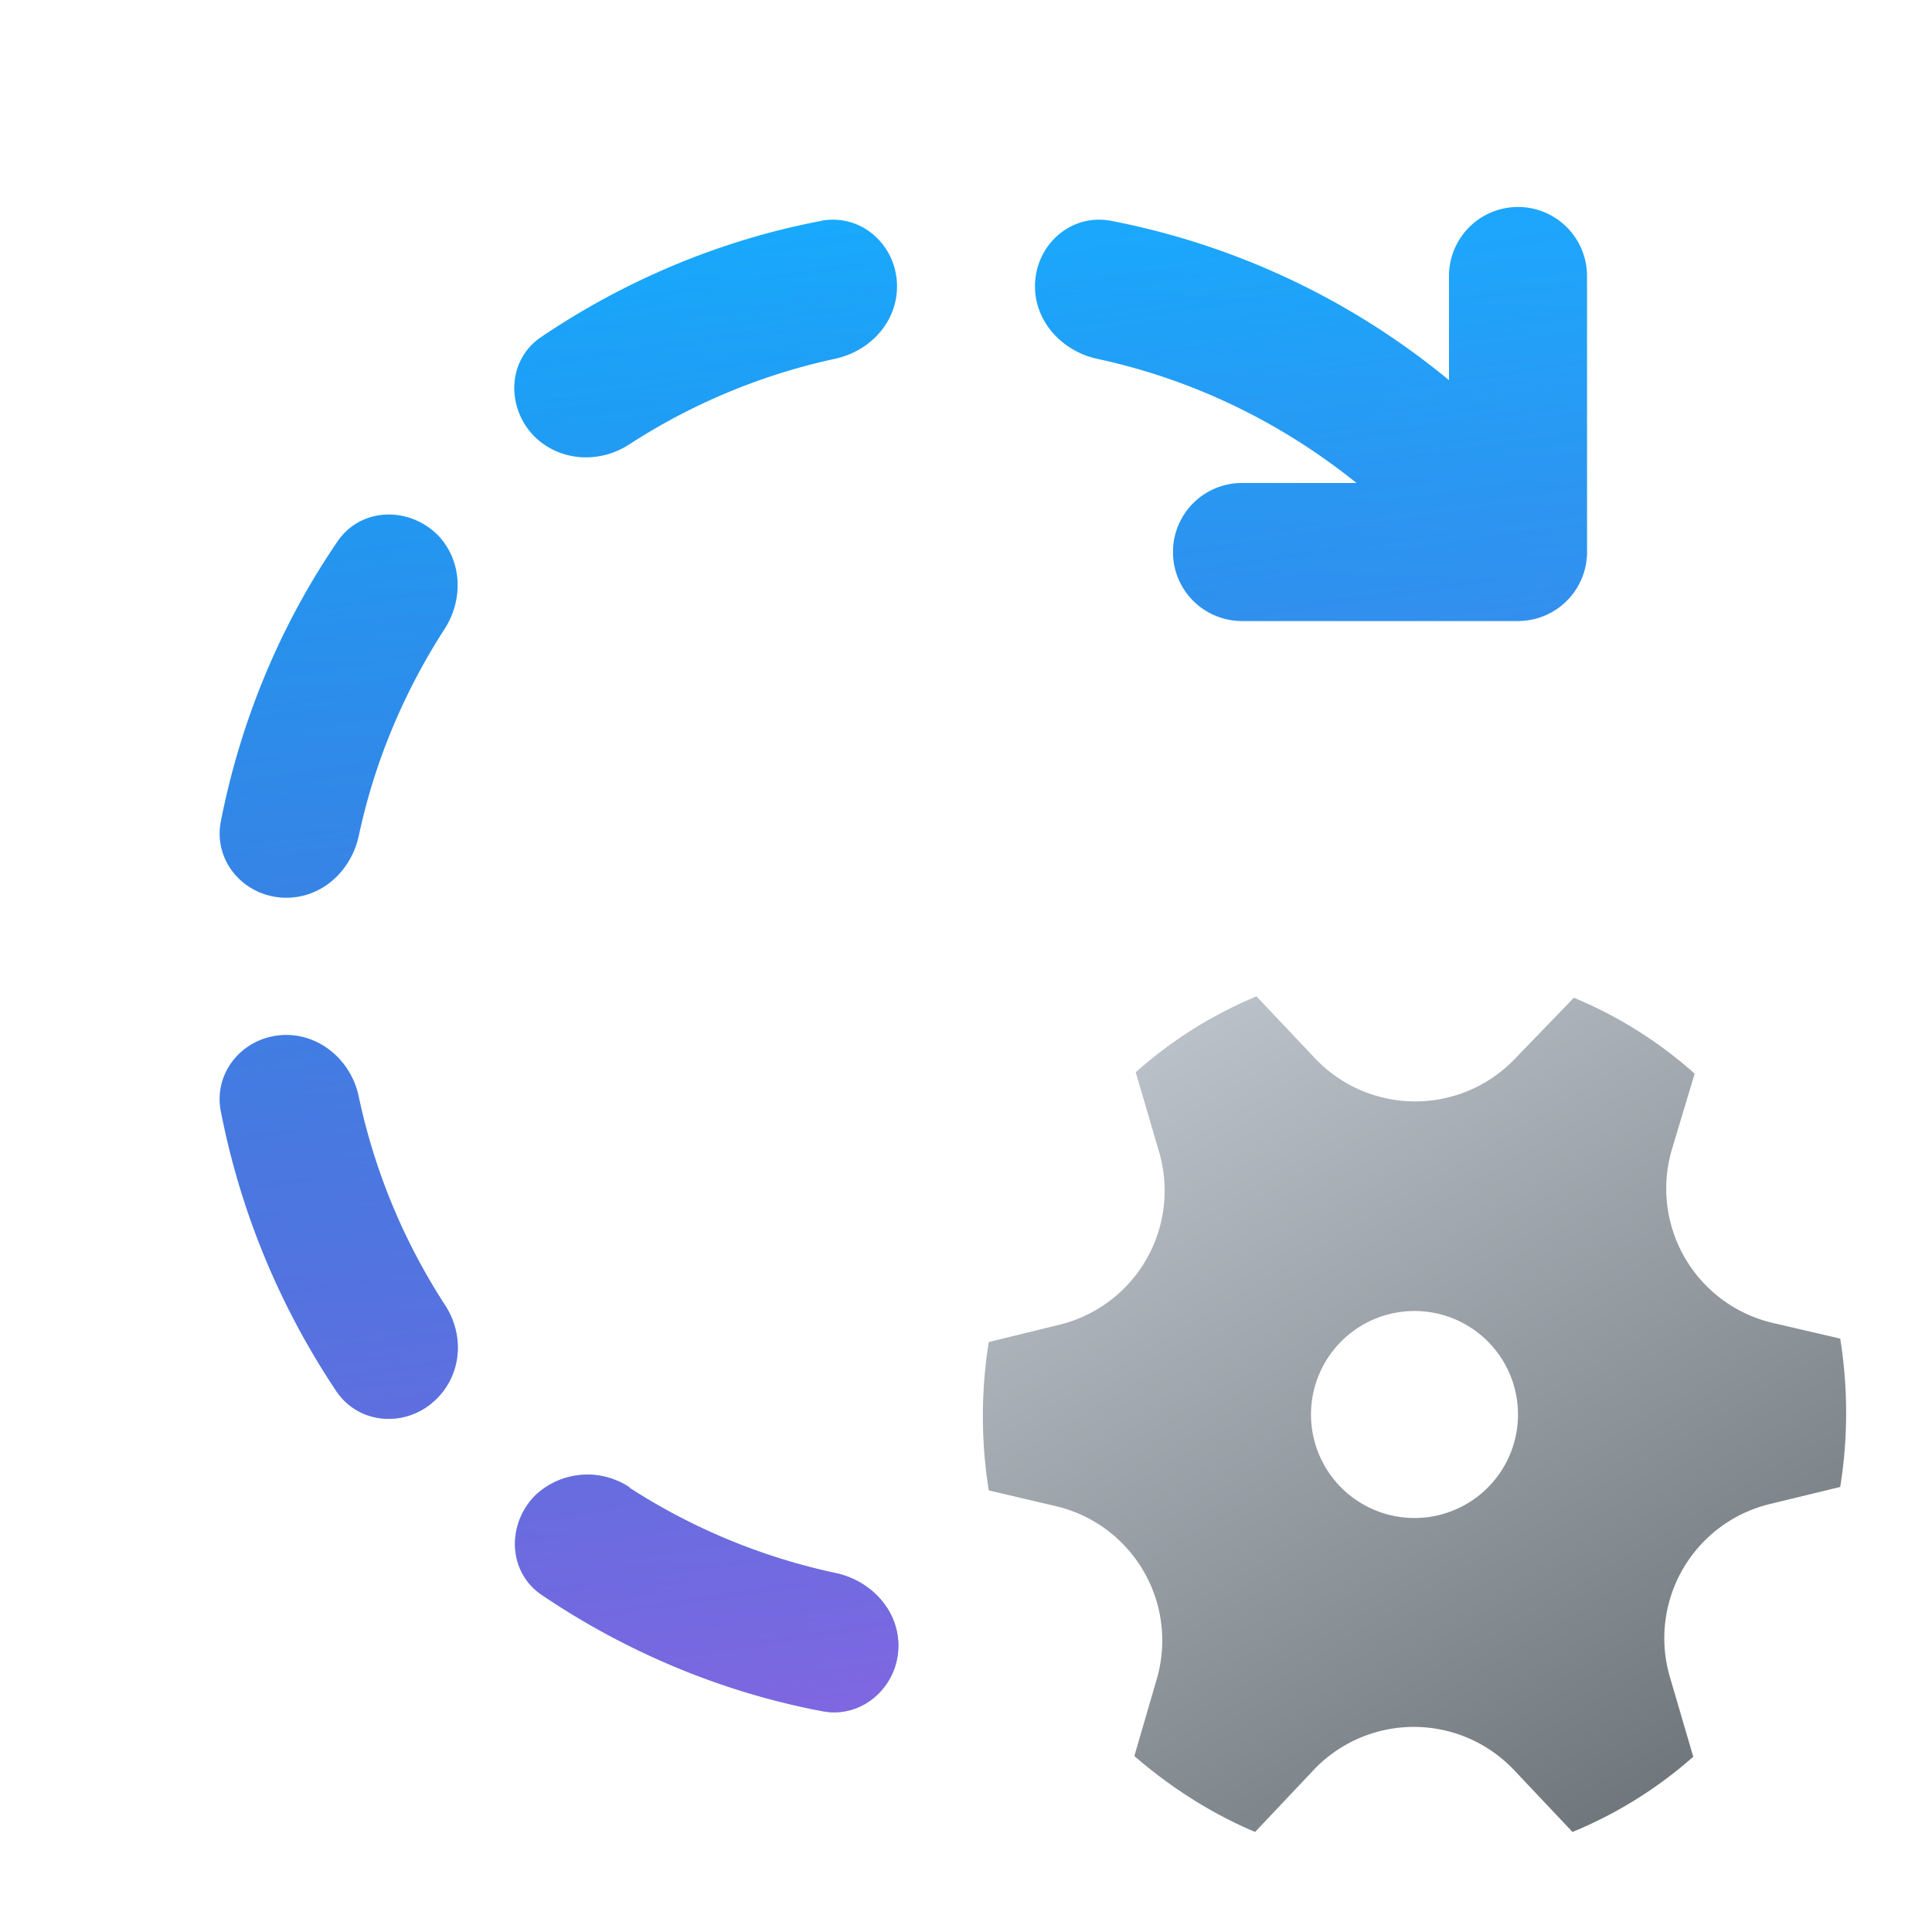 <svg width="28" height="28" viewBox="0 0 28 28" xmlns="http://www.w3.org/2000/svg"><path d="M23 4a1 1 0 1 0-2 0v1.51a10.96 10.96 0 0 0-4.9-2.31c-.59-.11-1.1.36-1.1.95 0 .52.4.94.9 1.05 1.4.3 2.68.93 3.76 1.8H18a1 1 0 1 0 0 2h4a1 1 0 0 0 1-1V4Zm-11.1-.8c.59-.11 1.1.36 1.1.95 0 .52-.39.94-.9 1.05a8.95 8.95 0 0 0-2.98 1.24c-.43.28-1 .25-1.37-.11-.42-.42-.4-1.12.1-1.45 1.2-.81 2.58-1.4 4.06-1.68ZM9.13 21.56a1.1 1.1 0 0 0-1.37.11c-.42.42-.4 1.12.1 1.45 1.2.81 2.58 1.4 4.06 1.68.58.11 1.1-.36 1.1-.95 0-.52-.4-.94-.9-1.05a8.95 8.95 0 0 1-3-1.24ZM5.2 15.9c-.1-.5-.53-.9-1.05-.9-.6 0-1.06.52-.95 1.1.29 1.49.87 2.86 1.68 4.07.34.49 1.03.52 1.45.1.37-.37.4-.94.11-1.37a8.95 8.95 0 0 1-1.24-3Zm1.24-6.78c.28-.43.26-1-.1-1.37-.43-.42-1.12-.39-1.45.1-.82 1.2-1.4 2.58-1.69 4.06-.11.59.36 1.1.95 1.1.52 0 .94-.39 1.05-.9.23-1.08.66-2.09 1.24-2.99Z" fill="url(#paint0_linear_72095_11953)"/><path d="M23 4a1 1 0 1 0-2 0v1.51a10.96 10.96 0 0 0-4.9-2.31c-.59-.11-1.1.36-1.1.95 0 .52.4.94.9 1.05 1.4.3 2.68.93 3.76 1.8H18a1 1 0 1 0 0 2h4a1 1 0 0 0 1-1V4Zm-11.1-.8c.59-.11 1.1.36 1.1.95 0 .52-.39.94-.9 1.05a8.95 8.95 0 0 0-2.98 1.24c-.43.28-1 .25-1.37-.11-.42-.42-.4-1.12.1-1.45 1.2-.81 2.58-1.4 4.06-1.68ZM9.13 21.56a1.1 1.1 0 0 0-1.37.11c-.42.42-.4 1.12.1 1.45 1.2.81 2.58 1.4 4.06 1.68.58.11 1.1-.36 1.1-.95 0-.52-.4-.94-.9-1.05a8.95 8.95 0 0 1-3-1.24ZM5.2 15.9c-.1-.5-.53-.9-1.05-.9-.6 0-1.06.52-.95 1.1.29 1.49.87 2.86 1.68 4.07.34.49 1.03.52 1.45.1.37-.37.4-.94.11-1.37a8.95 8.95 0 0 1-1.24-3Zm1.24-6.78c.28-.43.26-1-.1-1.37-.43-.42-1.12-.39-1.45.1-.82 1.2-1.4 2.58-1.69 4.06-.11.59.36 1.1.95 1.1.52 0 .94-.39 1.05-.9.23-1.08.66-2.09 1.24-2.99Z" fill="url(#paint1_linear_72095_11953)"/><path d="M16.8 16.7a2 2 0 0 1-1.45 2.5l-1.02.25a6.8 6.8 0 0 0 0 2.15l.98.23a2 2 0 0 1 1.45 2.52l-.32 1.1c.52.45 1.11.83 1.75 1.1l.85-.9a2 2 0 0 1 2.9 0l.85.9a6.2 6.2 0 0 0 1.75-1.09l-.34-1.16a2 2 0 0 1 1.44-2.5l1.03-.25a6.8 6.8 0 0 0 0-2.15l-.99-.23a2 2 0 0 1-1.45-2.51l.33-1.1a6.2 6.2 0 0 0-1.75-1.1l-.85.88a2 2 0 0 1-2.9 0l-.85-.9a6.2 6.2 0 0 0-1.75 1.1l.34 1.16Zm3.7 5.3a1.5 1.5 0 1 1 0-3 1.5 1.5 0 0 1 0 3Z" fill="url(#paint2_linear_72095_11953)"/><defs><linearGradient id="paint0_linear_72095_11953" x1="6.06" y1="3" x2="5.08" y2="30.99" gradientUnits="userSpaceOnUse"><stop stop-color="#0FAFFF"/><stop offset=".92" stop-color="#0067BF"/></linearGradient><linearGradient id="paint1_linear_72095_11953" x1="13.09" y1=".4" x2="18.48" y2="37.15" gradientUnits="userSpaceOnUse"><stop stop-color="#885EDB" stop-opacity="0"/><stop offset="1" stop-color="#E362F8"/></linearGradient><linearGradient id="paint2_linear_72095_11953" x1="23.62" y1="26.08" x2="17.08" y2="15.1" gradientUnits="userSpaceOnUse"><stop stop-color="#70777D"/><stop offset="1" stop-color="#B9C0C7"/></linearGradient></defs></svg>